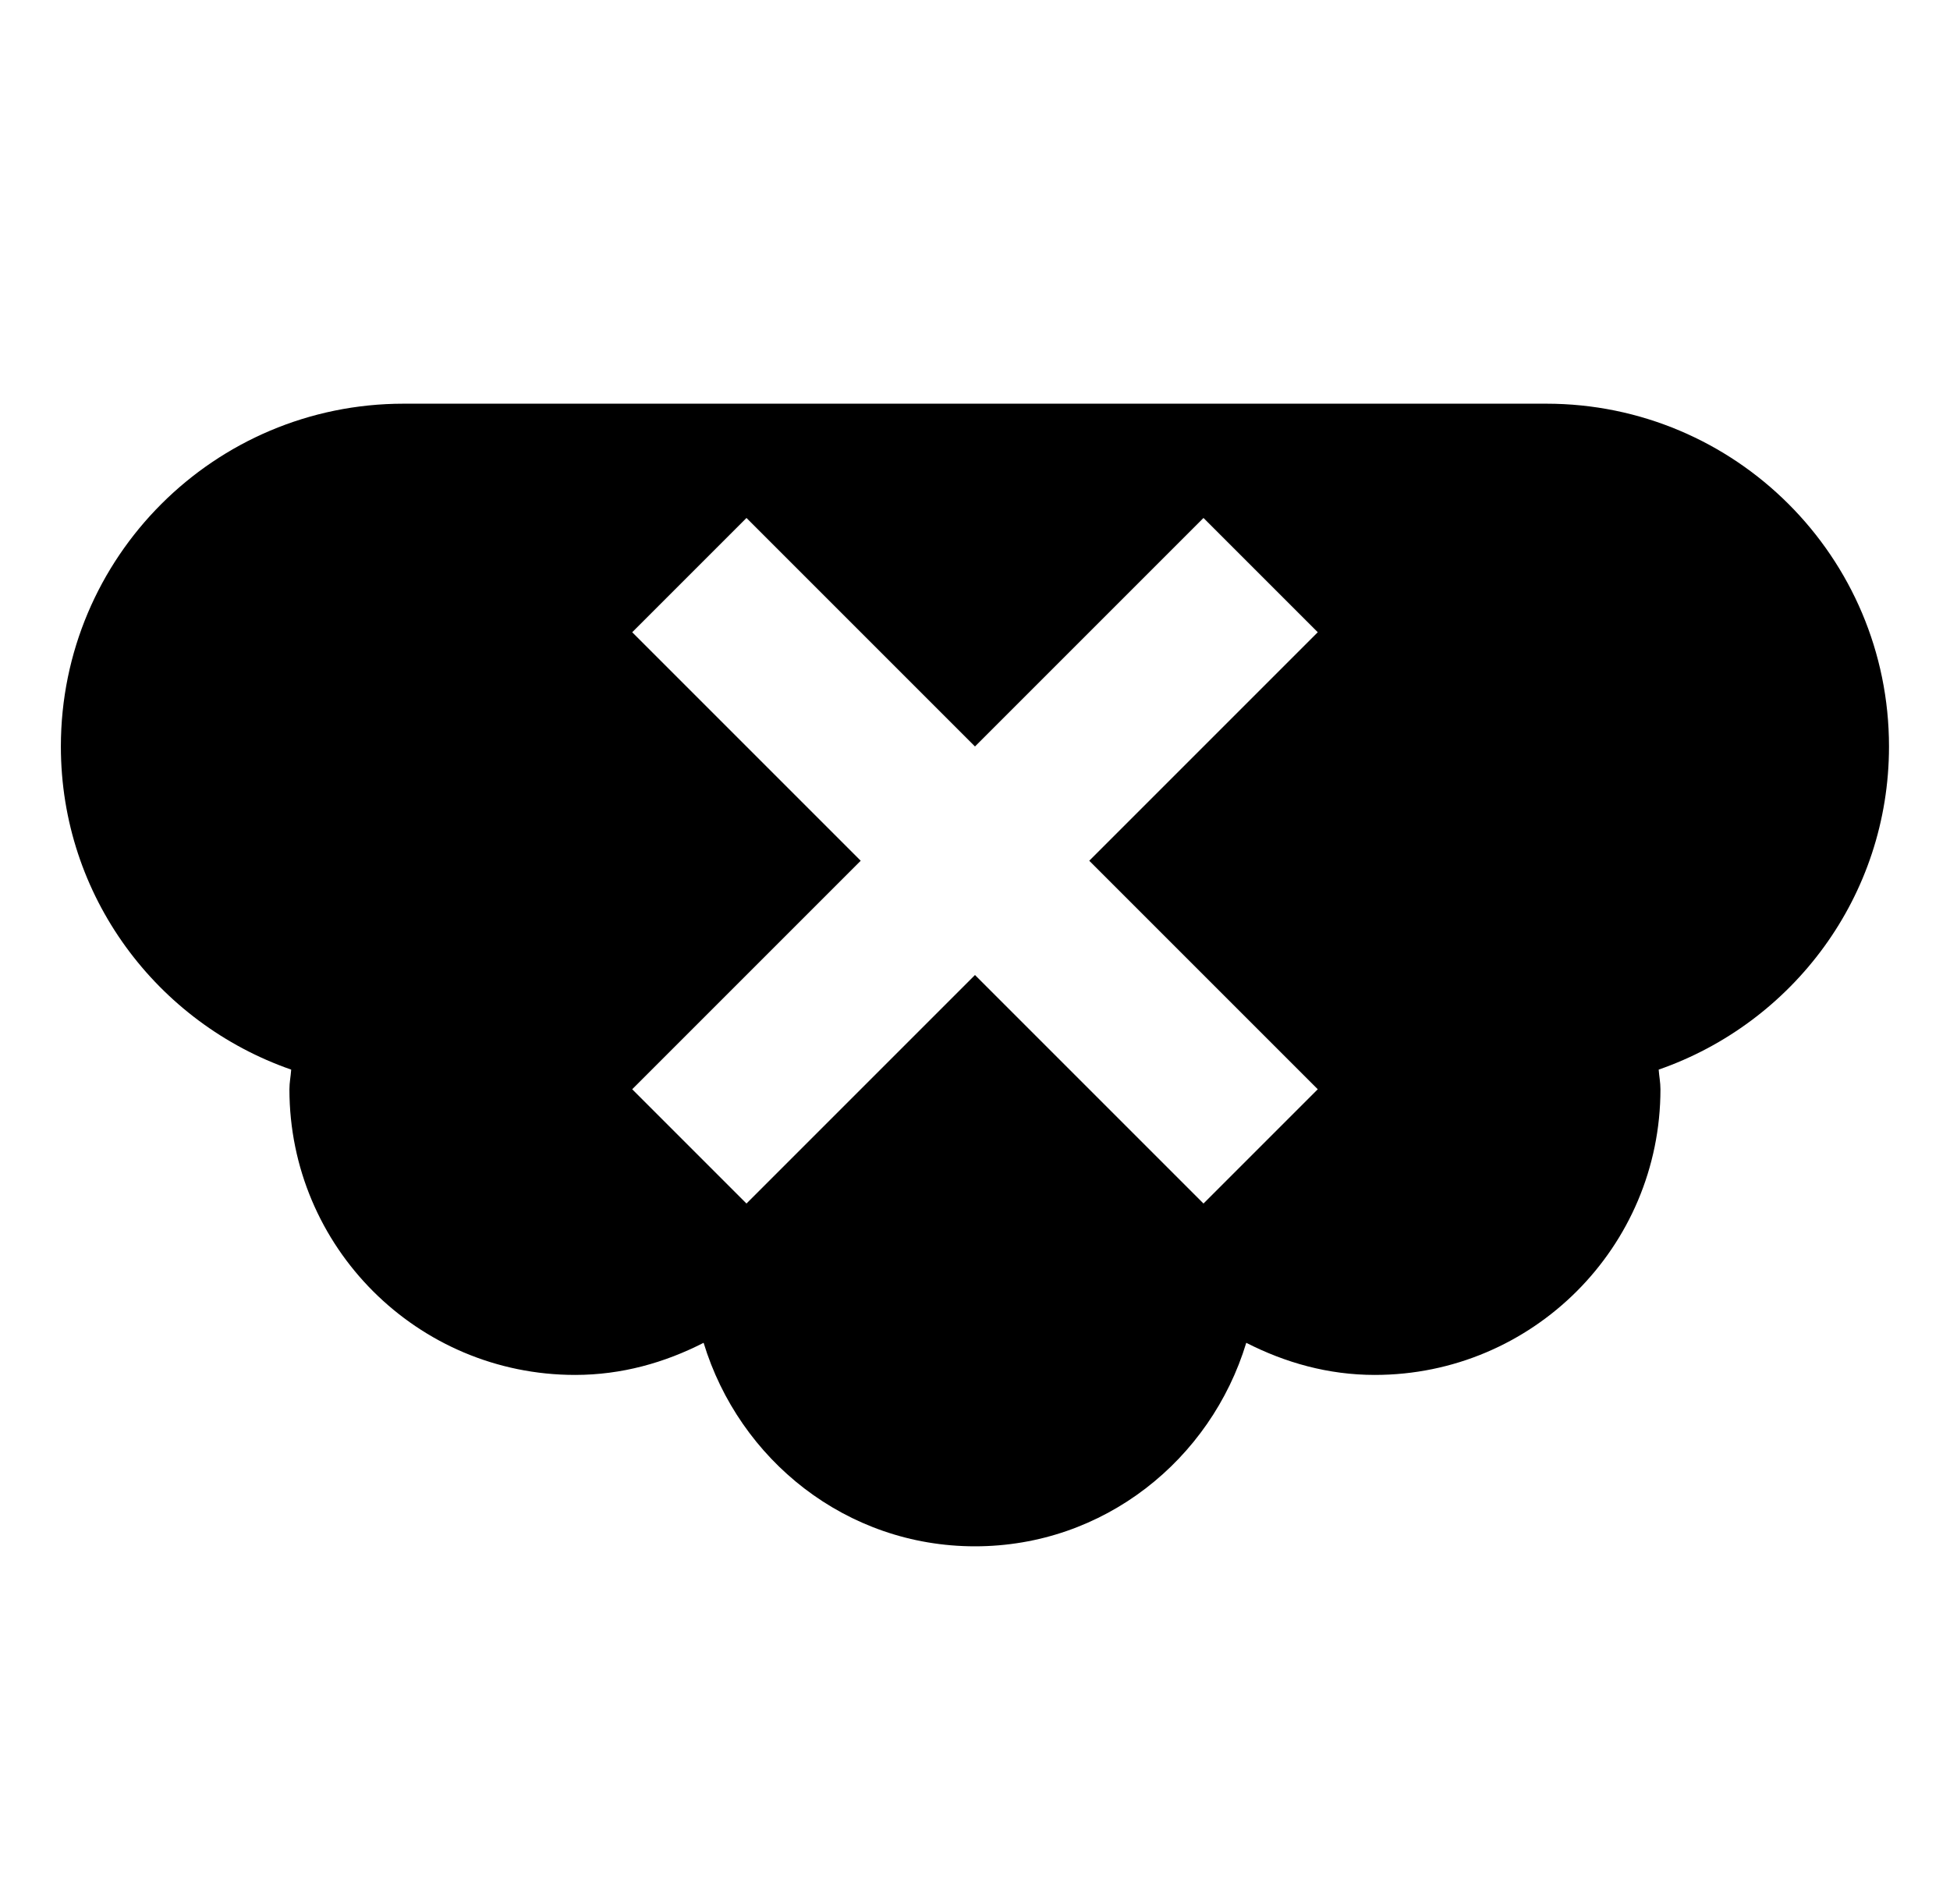 <svg xmlns="http://www.w3.org/2000/svg" viewBox="0 -64 1024 1000" style="transform: scaleY(-1);">
<path fill="currentColor" d="M511.992 748.005c-67.614 0-123.784-45.377-142.507-106.867-20.43 10.441-42.993 16.866-67.489 16.866-82.849 0-150.011-67.162-150.011-150.011 0-3.564 0.703-6.802 0.929-10.315-70.375-24.471-120.947-90.98-120.947-169.688 0-99.413 80.59-180.003 180.003-180.003h599.994c99.413 0 180.003 80.59 180.003 180.003 0 78.707-50.573 145.217-120.947 169.688 0.251 3.514 0.929 6.751 0.929 10.315 0 82.849-67.162 150.011-150.011 150.011-24.521 0-47.059-6.45-67.489-16.866-18.673 61.49-74.817 106.867-142.456 106.867zM391.998 568.002l119.994-119.994 119.994 119.994 60.009-60.009-119.994-119.994 119.994-119.994-60.009-60.009-119.994 119.994-119.994-119.994-60.009 60.009 119.994 119.994-119.994 119.994 60.009 60.009z"/>
</svg>
